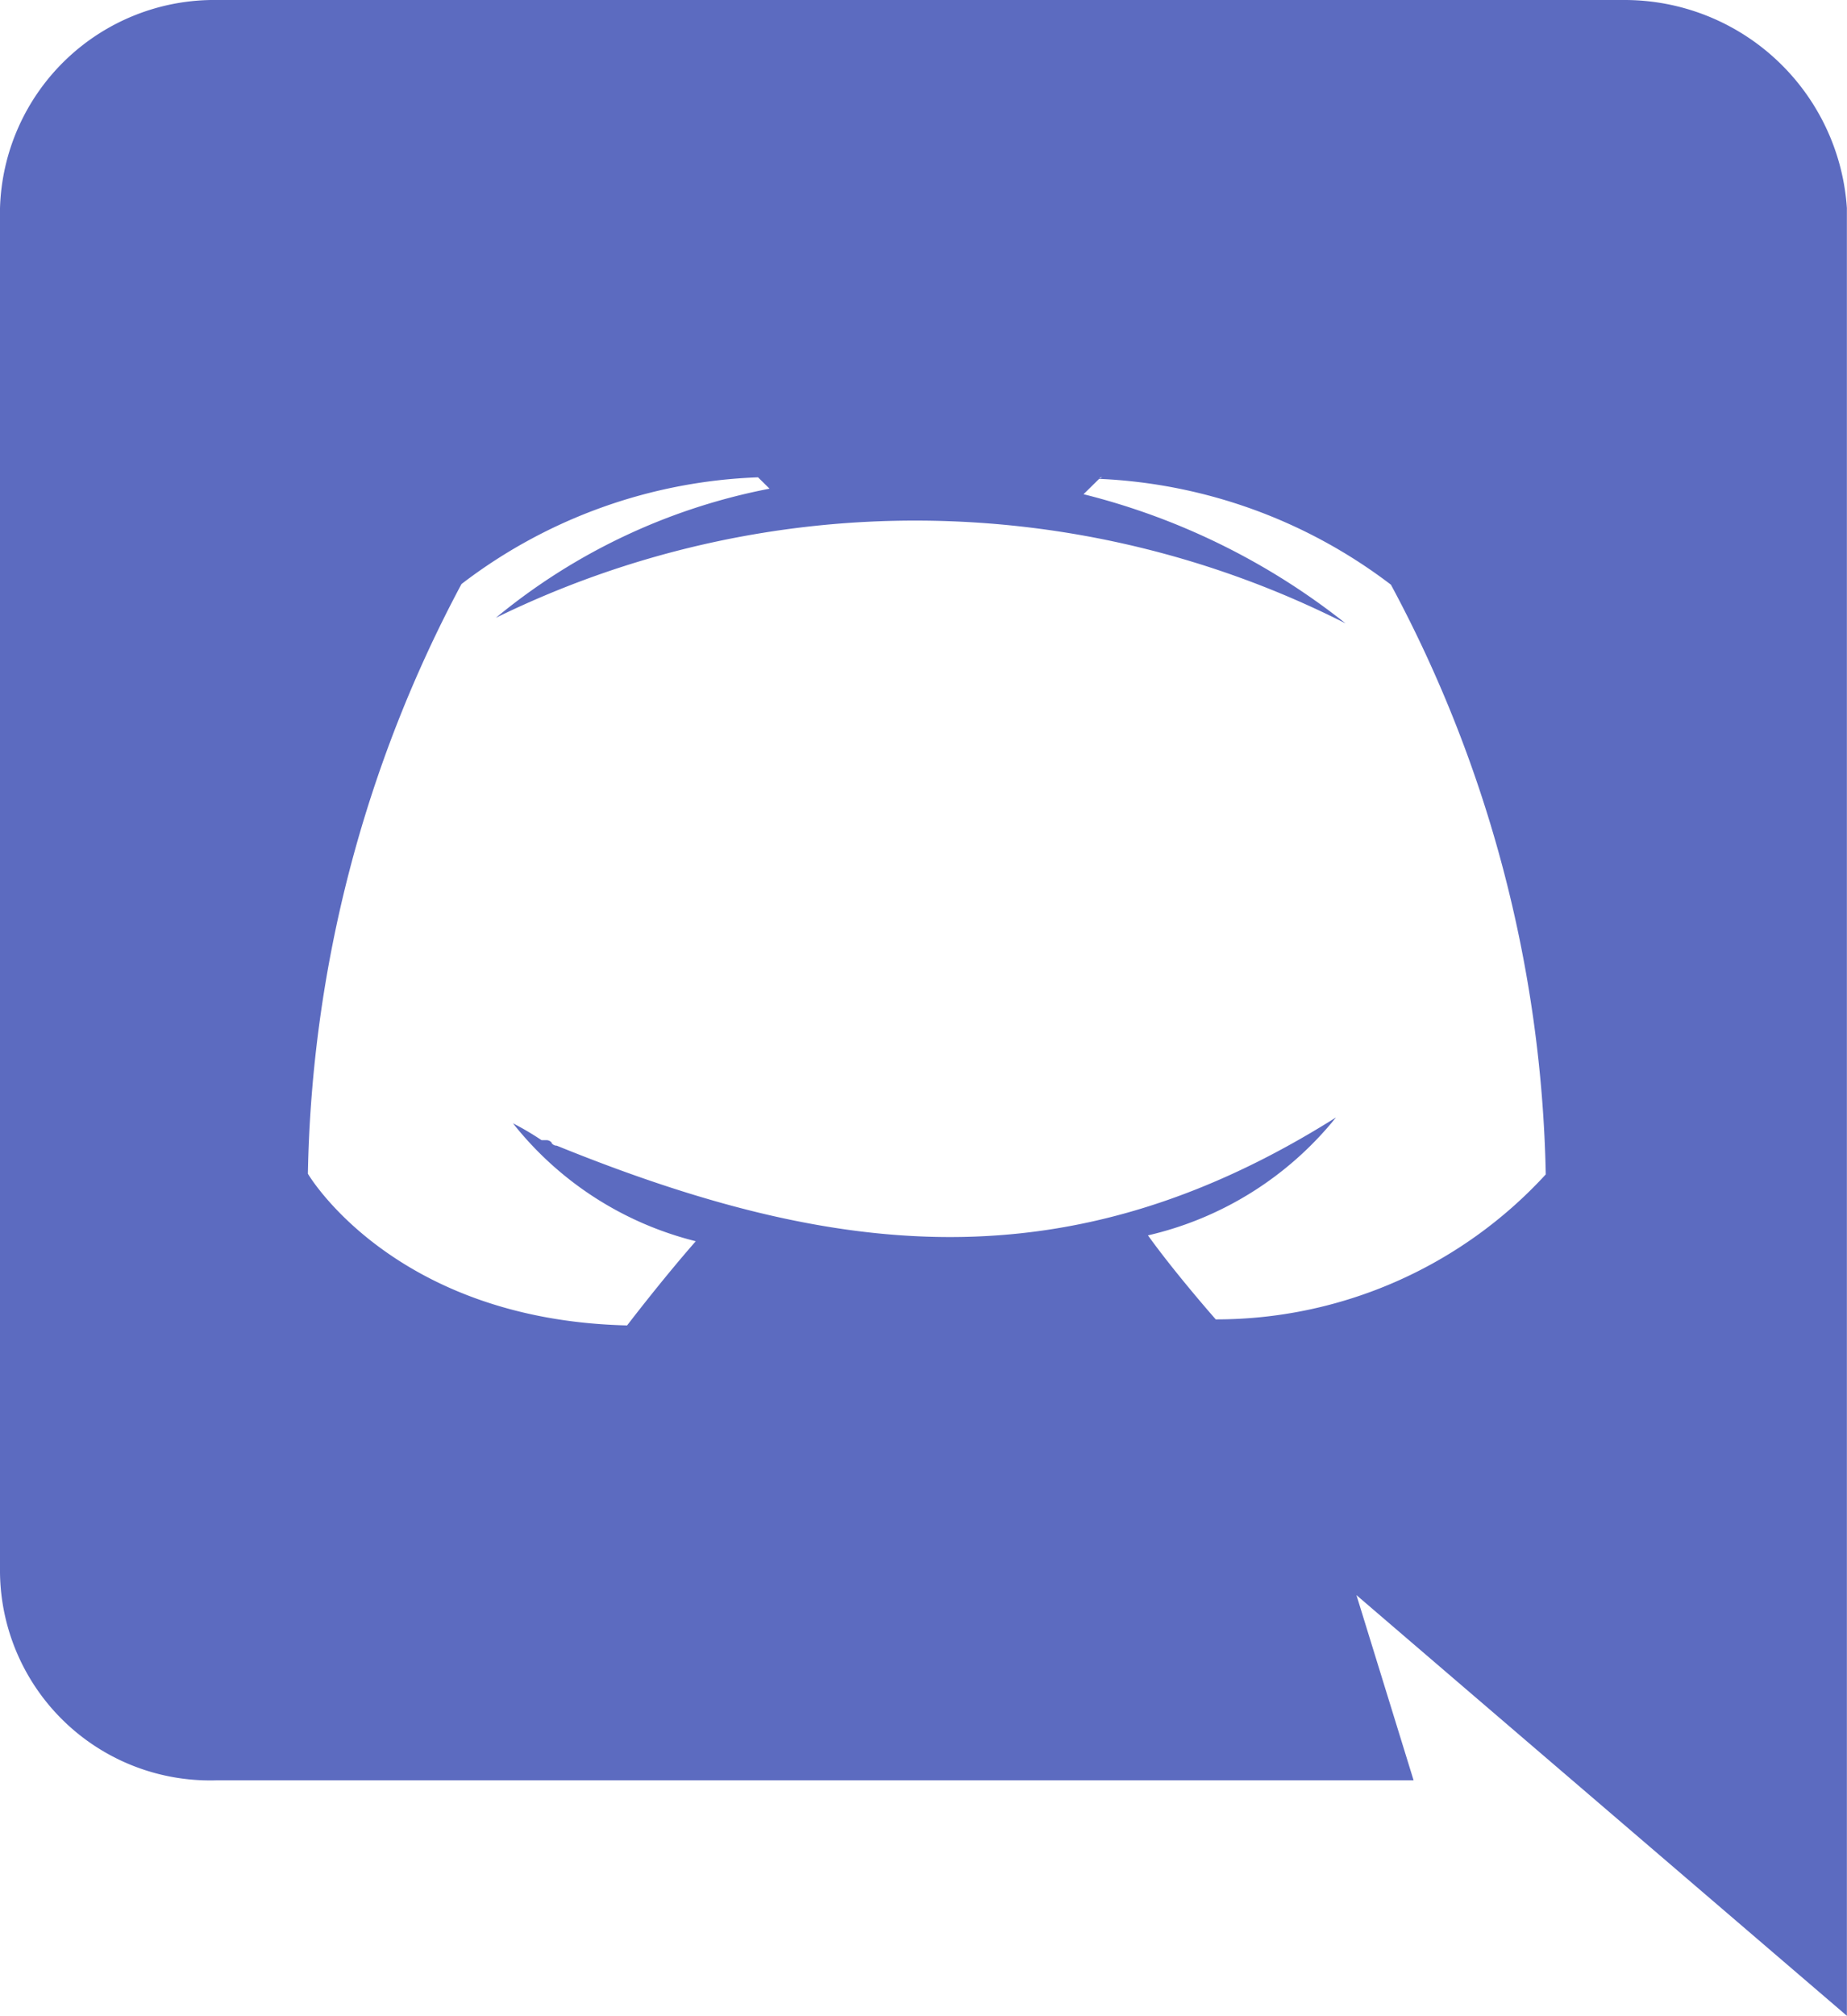 <svg xmlns="http://www.w3.org/2000/svg" width="30.313" height="33.068" viewBox="0 0 30.313 33.068">
  <path id="Path_20399" data-name="Path 20399" d="M4.555,29.2H24.2l-.938-3.038c.139.121,8.049,6.9,8.049,6.9V3.41A3.657,3.657,0,0,0,27.664,0L4.562,0A3.517,3.517,0,0,0,1,3.417V25.793A3.448,3.448,0,0,0,4.555,29.2ZM19.088,7.83l-.045.017.017-.017ZM8.574,9.579a8.5,8.5,0,0,1,4.867-1.75l.189.186a10.029,10.029,0,0,0-4.492,2.118,15.645,15.645,0,0,1,13.945.091,11.333,11.333,0,0,0-4.3-2.118l.256-.252A8.508,8.508,0,0,1,23.828,9.59a21.269,21.269,0,0,1,2.541,9.672,7.343,7.343,0,0,1-5.416,2.378s-.65-.736-1.113-1.378a5.565,5.565,0,0,0,3.086-1.934c-4.372,2.753-8.2,2.323-12.788.463a.106.106,0,0,1-.084-.041v-.008A.11.11,0,0,0,9.97,18.7H9.887a4.655,4.655,0,0,0-.468-.276,5.531,5.531,0,0,0,3,1.934c-.566.646-1.127,1.381-1.127,1.381-3.839-.091-5.239-2.488-5.239-2.488A21.32,21.32,0,0,1,8.574,9.579Z" transform="translate(-1 0)" fill="#5c6bc0"/>
</svg>
